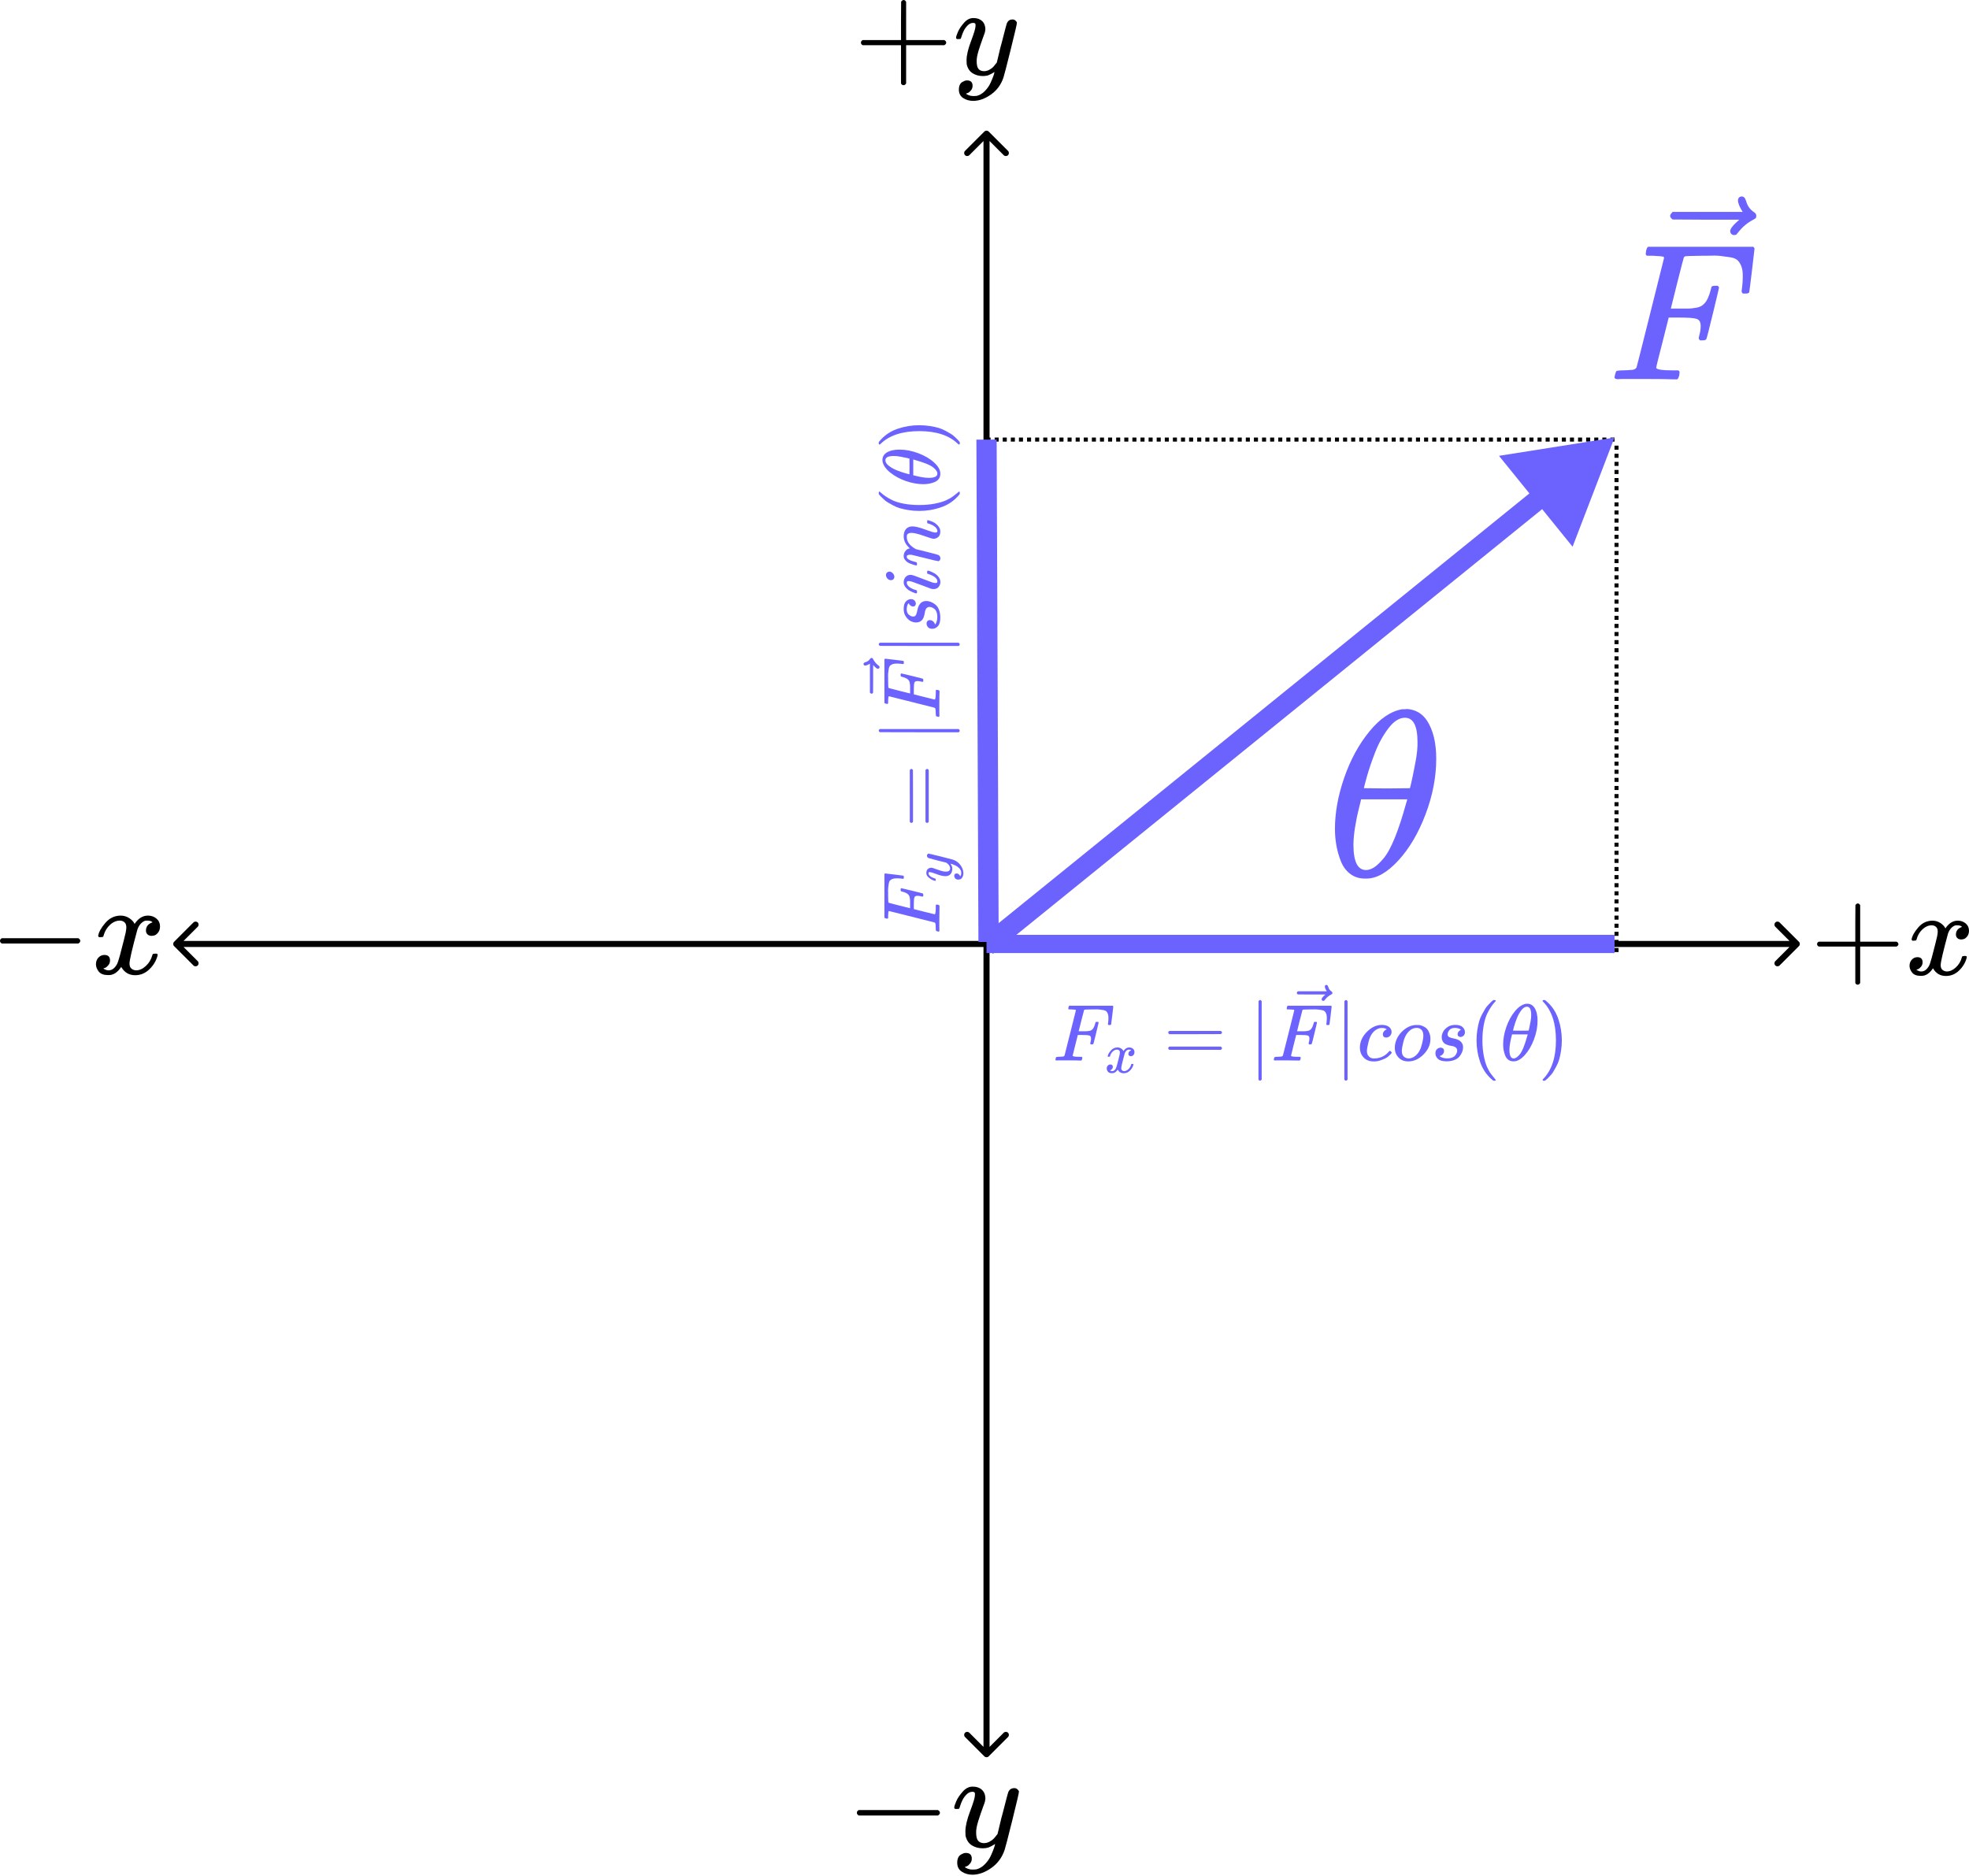 <svg width="972" height="926" viewBox="0 0 972 926" fill="none" xmlns="http://www.w3.org/2000/svg">
<g filter="url(#filter0_d_80_233)">
<line x1="798" y1="216" x2="798" y2="467" stroke="black" stroke-width="2" stroke-dasharray="2 2"/>
</g>
<line x1="797" y1="217" x2="487" y2="217" stroke="black" stroke-width="2" stroke-dasharray="2 2"/>
<path d="M797 216L739.975 225.028L776.306 269.899L797 216ZM490.146 470.886L765.173 248.203L758.88 240.431L483.854 463.114L490.146 470.886Z" fill="#6C63FF"/>
<path d="M659 409.133C659 401.171 660.522 392.779 663.567 383.958C666.611 375.137 670.749 367.525 675.979 361.124C681.209 354.723 686.635 351.054 692.255 350.117C692.333 350.117 692.646 350.117 693.192 350.117C693.738 350.117 694.207 350.078 694.597 350C698.813 350.312 702.091 352.225 704.433 355.738C707.478 360.422 709 366.706 709 374.59C709 383.568 707.244 392.701 703.731 401.991C700.218 411.28 695.729 418.891 690.265 424.824C684.8 430.757 679.57 433.724 674.574 433.724H673.754C670.944 433.724 668.524 432.943 666.494 431.382C664.464 429.82 662.942 427.752 661.927 425.176C660.913 422.6 660.171 419.984 659.703 417.33C659.234 414.676 659 411.944 659 409.133ZM699.749 366.276C699.749 358.314 697.681 354.333 693.543 354.333C690.733 354.333 688.001 356.089 685.347 359.602C682.692 363.115 680.507 367.096 678.789 371.546C677.072 375.995 675.745 379.898 674.808 383.255C673.871 386.612 673.364 388.564 673.286 389.11C677.111 389.188 680.897 389.227 684.644 389.227L696.002 389.11C696.08 389.032 696.393 387.744 696.939 385.246C697.486 382.748 698.11 379.625 698.813 375.878C699.515 372.131 699.827 368.931 699.749 366.276ZM668.133 417.096C668.133 425.371 670.202 429.508 674.34 429.508C675.511 429.508 676.76 429.118 678.087 428.337C679.414 427.557 681.014 426.073 682.888 423.888C684.761 421.702 686.635 418.306 688.508 413.7C690.382 409.094 692.255 403.396 694.129 396.604L694.714 394.614H671.881C671.881 394.848 671.529 396.331 670.827 399.063C670.124 401.795 669.5 404.84 668.953 408.197C668.407 411.553 668.133 414.52 668.133 417.096Z" fill="#6C63FF"/>
<path d="M798.636 187.183C797.545 187.183 797 186.862 797 186.221C797 186.092 797.096 185.643 797.289 184.873C797.545 183.847 797.802 183.269 798.059 183.141C798.315 183.012 799.053 182.916 800.272 182.852C802.005 182.852 803.93 182.756 806.047 182.563C806.945 182.371 807.555 181.986 807.876 181.408C808.004 181.087 810.282 172.072 814.709 154.363C819.137 136.654 821.382 127.671 821.447 127.414C821.447 126.965 821.318 126.74 821.062 126.74C820.548 126.548 818.848 126.387 815.961 126.259H812.977C812.592 125.874 812.399 125.617 812.399 125.489C812.399 125.361 812.464 124.815 812.592 123.853C812.849 122.762 813.169 122.088 813.554 121.832H865.431C865.88 122.088 866.105 122.441 866.105 122.89C866.105 123.211 865.688 126.804 864.854 133.67C864.02 140.536 863.57 144.065 863.506 144.257C863.378 144.706 862.736 144.931 861.581 144.931H860.426C859.977 144.61 859.753 144.193 859.753 143.68C859.753 143.616 859.849 142.846 860.041 141.37C860.234 139.894 860.33 138.194 860.33 136.269C860.33 134.344 860.106 132.772 859.656 131.553C859.207 130.334 858.598 129.339 857.828 128.569C857.058 127.799 855.871 127.286 854.267 127.029C852.663 126.772 851.026 126.548 849.358 126.355C847.69 126.163 845.38 126.131 842.428 126.259H840.215C834.953 126.323 832.162 126.419 831.841 126.548C831.52 126.676 831.296 126.933 831.167 127.318C831.103 127.382 830.013 131.585 827.895 139.926L824.815 152.342H830.109C830.301 152.342 831.039 152.342 832.322 152.342C833.606 152.342 834.504 152.31 835.017 152.246C835.531 152.181 836.236 152.085 837.135 151.957C838.033 151.829 838.803 151.604 839.445 151.283C840.086 150.962 840.632 150.577 841.081 150.128C841.915 149.358 842.621 148.3 843.198 146.952C843.776 145.605 844.193 144.385 844.449 143.295C844.706 142.204 844.867 141.626 844.931 141.562C845.123 141.241 845.733 141.081 846.759 141.081H847.914C848.363 141.402 848.588 141.723 848.588 142.043C848.588 142.236 847.594 146.439 845.604 154.652C843.615 162.865 842.525 167.1 842.332 167.356C842.204 167.805 841.562 168.03 840.407 168.03H839.252C838.803 167.645 838.578 167.26 838.578 166.875C838.578 166.683 838.739 165.977 839.06 164.758C839.38 163.539 839.541 162.255 839.541 160.908C839.541 159.047 838.899 157.892 837.616 157.443C836.333 156.994 833.477 156.769 829.05 156.769H823.756L820.677 168.992C818.623 176.949 817.597 181.12 817.597 181.505C817.597 182.403 820.452 182.852 826.163 182.852H828.569C828.954 183.237 829.146 183.462 829.146 183.526C829.146 183.59 829.082 184.231 828.954 185.451C828.697 186.285 828.376 186.894 827.991 187.279H826.355C823.724 187.151 818.88 187.087 811.822 187.087C807.651 187.087 804.475 187.087 802.294 187.087C800.112 187.087 798.893 187.119 798.636 187.183Z" fill="#6C63FF"/>
<path d="M857.953 98.925C857.953 98.412 858.113 97.963 858.434 97.578C858.755 97.193 859.236 97 859.878 97C860.327 97 860.712 97.161 861.033 97.482C861.354 97.738 861.674 98.348 861.995 99.31C862.637 101.684 863.952 103.513 865.941 104.796C866.647 105.245 867 105.823 867 106.529C867 107.106 866.904 107.491 866.711 107.684C866.519 107.876 866.07 108.165 865.364 108.55C862.605 109.962 860.199 111.983 858.145 114.613C858.017 114.742 857.857 114.934 857.664 115.191C857.472 115.448 857.311 115.64 857.183 115.768C857.055 115.897 856.894 115.961 856.702 115.961C856.509 115.961 856.285 115.993 856.028 116.057C855.579 116.057 855.162 115.897 854.777 115.576C854.392 115.255 854.167 114.774 854.103 114.132C854.103 112.913 855.611 111.02 858.627 108.454H842.168L825.71 108.357C824.876 107.78 824.459 107.17 824.459 106.529C824.459 106.08 824.876 105.438 825.71 104.604H860.263C858.723 102.166 857.953 100.273 857.953 98.925Z" fill="#6C63FF"/>
<path d="M85.938 464.939C85.352 465.525 85.352 466.475 85.938 467.061L95.484 476.607C96.07 477.192 97.02 477.192 97.605 476.607C98.191 476.021 98.191 475.071 97.605 474.485L89.12 466L97.605 457.515C98.191 456.929 98.191 455.979 97.605 455.393C97.02 454.808 96.07 454.808 95.484 455.393L85.938 464.939ZM888.059 467.061C888.645 466.475 888.645 465.525 888.059 464.939L878.514 455.393C877.928 454.808 876.978 454.808 876.392 455.393C875.806 455.979 875.806 456.929 876.392 457.515L884.877 466L876.392 474.485C875.806 475.071 875.806 476.021 876.392 476.607C876.978 477.192 877.928 477.192 878.514 476.607L888.059 467.061ZM86.999 467.5H886.999V464.5H86.999V467.5Z" fill="black"/>
<path d="M897 466.86C897 466.86 897 466.599 897 466.076C897 465.554 897.281 465.152 897.844 464.87H915.871V455.827L915.931 446.784C916.333 446.261 916.715 446 917.076 446C917.599 446 918.001 446.301 918.282 446.904V464.87H936.248C936.851 465.192 937.153 465.594 937.153 466.076C937.153 466.559 936.851 466.96 936.248 467.282H918.282V485.248C917.961 485.811 917.599 486.092 917.197 486.092H917.076H916.956C916.473 486.092 916.112 485.811 915.871 485.248V467.282H897.844C897.281 467.001 897 466.599 897 466.076V466.86Z" fill="black"/>
<path d="M943.664 463.725C943.945 462.037 945.031 460.087 946.92 457.877C948.809 455.666 951.14 454.541 953.913 454.5C955.32 454.5 956.606 454.862 957.772 455.586C958.937 456.309 959.801 457.213 960.364 458.299C962.052 455.767 964.082 454.5 966.453 454.5C967.941 454.5 969.227 454.943 970.312 455.827C971.397 456.711 971.96 457.897 972 459.384C972 460.549 971.719 461.494 971.156 462.217C970.593 462.941 970.051 463.383 969.528 463.544C969.006 463.705 968.543 463.785 968.142 463.785C967.378 463.785 966.755 463.564 966.273 463.122C965.79 462.68 965.549 462.097 965.549 461.373C965.549 459.525 966.554 458.258 968.564 457.575C968.121 457.053 967.318 456.791 966.152 456.791C965.629 456.791 965.248 456.832 965.006 456.912C963.479 457.555 962.354 458.881 961.63 460.891C959.219 469.774 958.013 474.959 958.013 476.446C958.013 477.571 958.334 478.375 958.978 478.857C959.621 479.34 960.324 479.581 961.088 479.581C962.575 479.581 964.042 478.918 965.489 477.591C966.936 476.265 967.92 474.637 968.443 472.708C968.564 472.306 968.684 472.085 968.805 472.045C968.925 472.004 969.247 471.964 969.769 471.924H970.01C970.613 471.924 970.915 472.085 970.915 472.406C970.915 472.447 970.875 472.668 970.794 473.07C970.151 475.361 968.905 477.39 967.056 479.159C965.207 480.927 963.057 481.812 960.605 481.812C957.792 481.812 955.662 480.545 954.215 478.013C952.567 480.505 950.678 481.751 948.547 481.751H948.186C946.216 481.751 944.81 481.229 943.965 480.184C943.121 479.139 942.679 478.033 942.639 476.868C942.639 475.582 943.021 474.537 943.785 473.733C944.548 472.929 945.453 472.527 946.498 472.527C948.226 472.527 949.09 473.371 949.09 475.059C949.09 475.863 948.849 476.566 948.367 477.169C947.884 477.772 947.422 478.174 946.98 478.375C946.538 478.576 946.277 478.676 946.196 478.676L946.015 478.737C946.015 478.777 946.136 478.857 946.377 478.978C946.618 479.099 946.94 479.239 947.342 479.4C947.744 479.561 948.125 479.621 948.487 479.581C949.934 479.581 951.18 478.676 952.225 476.868C952.587 476.225 953.049 474.858 953.612 472.768C954.174 470.678 954.737 468.508 955.3 466.257C955.863 464.006 956.184 462.68 956.265 462.278C956.465 461.193 956.566 460.409 956.566 459.926C956.566 458.801 956.265 457.997 955.662 457.515C955.059 457.033 954.375 456.791 953.612 456.791C952.004 456.791 950.497 457.435 949.09 458.721C947.683 460.007 946.699 461.655 946.136 463.664C946.055 464.026 945.955 464.227 945.834 464.267C945.714 464.308 945.392 464.348 944.87 464.388H944.026C943.785 464.147 943.664 463.926 943.664 463.725Z" fill="black"/>
<path d="M0 465.318C0 465.318 0 465.037 0 464.474C0 463.911 0.303 463.477 0.91 463.174H38.655C39.305 463.521 39.63 463.954 39.63 464.474C39.63 464.993 39.305 465.426 38.655 465.773H0.91C0.303 465.47 0 465.037 0 464.474V465.318Z" fill="black"/>
<path d="M48.465 461.94C48.769 460.121 49.938 458.02 51.974 455.638C54.009 453.256 56.521 452.043 59.51 452C61.026 452 62.412 452.39 63.668 453.169C64.924 453.949 65.855 454.924 66.461 456.093C68.28 453.364 70.468 452 73.023 452C74.626 452 76.011 452.477 77.181 453.429C78.35 454.382 78.957 455.66 79 457.262C79 458.518 78.697 459.536 78.09 460.316C77.484 461.095 76.899 461.572 76.336 461.745C75.773 461.918 75.275 462.005 74.842 462.005C74.019 462.005 73.348 461.767 72.828 461.29C72.308 460.814 72.048 460.186 72.048 459.406C72.048 457.414 73.131 456.05 75.297 455.313C74.82 454.75 73.954 454.469 72.698 454.469C72.135 454.469 71.724 454.512 71.464 454.599C69.818 455.292 68.605 456.721 67.826 458.887C65.227 468.458 63.928 474.046 63.928 475.648C63.928 476.861 64.274 477.727 64.967 478.247C65.66 478.767 66.418 479.026 67.241 479.026C68.843 479.026 70.424 478.312 71.984 476.882C73.543 475.453 74.604 473.699 75.167 471.62C75.297 471.187 75.427 470.949 75.557 470.906C75.687 470.862 76.033 470.819 76.596 470.776H76.856C77.506 470.776 77.831 470.949 77.831 471.295C77.831 471.339 77.787 471.577 77.701 472.01C77.008 474.479 75.665 476.666 73.673 478.572C71.68 480.477 69.363 481.43 66.721 481.43C63.689 481.43 61.394 480.066 59.835 477.337C58.059 480.023 56.023 481.365 53.728 481.365H53.338C51.216 481.365 49.7 480.802 48.79 479.676C47.881 478.55 47.404 477.359 47.361 476.103C47.361 474.717 47.772 473.591 48.595 472.725C49.418 471.858 50.393 471.425 51.519 471.425C53.381 471.425 54.312 472.335 54.312 474.154C54.312 475.02 54.053 475.778 53.533 476.428C53.013 477.077 52.515 477.51 52.039 477.727C51.562 477.944 51.281 478.052 51.194 478.052L50.999 478.117C50.999 478.16 51.129 478.247 51.389 478.377C51.649 478.507 51.995 478.658 52.428 478.831C52.861 479.005 53.273 479.07 53.663 479.026C55.222 479.026 56.565 478.052 57.691 476.103C58.081 475.41 58.579 473.937 59.185 471.685C59.791 469.433 60.398 467.094 61.004 464.669C61.61 462.243 61.957 460.814 62.044 460.381C62.26 459.211 62.368 458.367 62.368 457.847C62.368 456.634 62.044 455.768 61.394 455.248C60.744 454.729 60.008 454.469 59.185 454.469C57.453 454.469 55.828 455.162 54.312 456.548C52.797 457.934 51.735 459.71 51.129 461.875C51.042 462.265 50.934 462.481 50.804 462.525C50.674 462.568 50.328 462.611 49.765 462.655H48.855C48.595 462.395 48.465 462.157 48.465 461.94Z" fill="black"/>
<path d="M485.938 867.061C486.524 867.646 487.474 867.646 488.059 867.061L497.605 857.515C498.191 856.929 498.191 855.979 497.605 855.393C497.02 854.808 496.07 854.808 495.484 855.393L486.999 863.879L478.513 855.393C477.928 854.808 476.978 854.808 476.392 855.393C475.806 855.979 475.806 856.929 476.392 857.515L485.938 867.061ZM488.059 64.939C487.474 64.354 486.524 64.354 485.938 64.939L476.392 74.485C475.806 75.071 475.806 76.021 476.392 76.607C476.978 77.192 477.928 77.192 478.513 76.607L486.999 68.121L495.484 76.607C496.07 77.192 497.02 77.192 497.605 76.607C498.191 76.021 498.191 75.071 497.605 74.485L488.059 64.939ZM488.499 866L488.499 66H485.499L485.499 866H488.499Z" fill="black"/>
<path d="M425 21.869C425 21.869 425 21.595 425 21.047C425 20.499 425.295 20.078 425.885 19.783H444.783V10.302L444.847 0.821C445.268 0.274 445.668 -0 446.047 -0C446.595 -0 447.017 0.316 447.312 0.948V19.783H466.147C466.779 20.12 467.095 20.541 467.095 21.047C467.095 21.553 466.779 21.974 466.147 22.311H447.312V41.146C446.974 41.736 446.595 42.031 446.174 42.031H446.047H445.921C445.415 42.031 445.036 41.736 444.783 41.146V22.311H425.885C425.295 22.016 425 21.595 425 21.047V21.869Z" fill="black"/>
<path d="M471.962 18.709C471.962 18.119 472.278 17.107 472.91 15.675C473.542 14.242 474.553 12.746 475.944 11.187C477.334 9.628 478.893 8.87 480.621 8.912C482.348 8.912 483.739 9.396 484.792 10.366C485.846 11.335 486.394 12.683 486.436 14.411C486.351 15.211 486.288 15.654 486.246 15.738C486.246 15.864 485.909 16.834 485.235 18.645C484.561 20.457 483.865 22.501 483.149 24.776C482.433 27.052 482.096 28.864 482.138 30.212C482.138 32.024 482.433 33.288 483.023 34.004C483.613 34.721 484.497 35.1 485.677 35.142C486.646 35.142 487.552 34.91 488.395 34.447C489.238 33.983 489.891 33.499 490.354 32.993C490.818 32.487 491.387 31.792 492.061 30.907C492.061 30.865 492.166 30.444 492.377 29.643C492.588 28.843 492.883 27.599 493.262 25.914C493.641 24.229 494.041 22.669 494.463 21.237C496.064 14.916 496.949 11.608 497.117 11.314C497.665 10.176 498.571 9.607 499.835 9.607C500.383 9.607 500.825 9.755 501.163 10.05C501.5 10.344 501.731 10.597 501.858 10.808C501.984 11.019 502.026 11.208 501.984 11.377C501.984 11.925 500.952 16.349 498.887 24.65C496.822 32.951 495.643 37.502 495.348 38.302C494.168 41.8 492.124 44.581 489.217 46.645C486.309 48.71 483.402 49.764 480.494 49.806C478.598 49.806 476.934 49.342 475.501 48.415C474.068 47.488 473.352 46.098 473.352 44.244C473.352 43.317 473.5 42.537 473.795 41.905C474.09 41.273 474.49 40.809 474.995 40.514C475.501 40.219 475.923 40.009 476.26 39.882C476.597 39.756 476.955 39.693 477.334 39.693C479.188 39.693 480.115 40.578 480.115 42.347C480.115 43.19 479.862 43.928 479.357 44.56C478.851 45.192 478.366 45.613 477.903 45.824C477.439 46.034 477.166 46.14 477.081 46.14L476.892 46.203C476.976 46.414 477.376 46.666 478.093 46.961C478.809 47.256 479.525 47.404 480.242 47.404H480.747C481.464 47.404 482.011 47.362 482.391 47.277C483.781 46.898 485.066 46.098 486.246 44.876C487.426 43.654 488.332 42.347 488.964 40.957C489.596 39.566 490.081 38.387 490.418 37.417C490.755 36.448 490.923 35.816 490.923 35.521L490.544 35.774C490.291 35.943 489.891 36.174 489.343 36.469C488.795 36.764 488.248 37.017 487.7 37.228C486.857 37.438 486.035 37.544 485.235 37.544C483.296 37.544 481.59 37.08 480.115 36.153C478.64 35.226 477.671 33.73 477.208 31.666C477.166 31.371 477.144 30.718 477.144 29.706C477.144 27.305 477.882 24.165 479.357 20.289C480.831 16.412 481.569 13.947 481.569 12.894C481.569 12.852 481.569 12.809 481.569 12.767C481.569 12.388 481.569 12.135 481.569 12.009C481.569 11.882 481.485 11.735 481.316 11.566C481.147 11.398 480.916 11.314 480.621 11.314H480.368C479.399 11.314 478.514 11.714 477.713 12.514C476.913 13.315 476.281 14.179 475.817 15.106C475.354 16.033 474.995 16.918 474.743 17.761C474.49 18.603 474.321 19.067 474.237 19.151C474.153 19.235 473.816 19.277 473.226 19.277H472.341C472.088 19.025 471.962 18.835 471.962 18.709Z" fill="black"/>
<path d="M423 895.78C423 895.78 423 895.489 423 894.906C423 894.324 423.314 893.876 423.941 893.562H462.992C463.664 893.92 464 894.369 464 894.906C464 895.444 463.664 895.892 462.992 896.25H423.941C423.314 895.937 423 895.489 423 894.906V895.78Z" fill="black"/>
<path d="M471.057 892.42C471.057 891.792 471.393 890.717 472.065 889.193C472.737 887.67 473.813 886.079 475.292 884.421C476.77 882.763 478.428 881.957 480.265 882.002C482.102 882.002 483.581 882.517 484.701 883.548C485.822 884.578 486.404 886.012 486.449 887.849C486.359 888.7 486.292 889.171 486.247 889.261C486.247 889.395 485.889 890.426 485.172 892.352C484.455 894.279 483.716 896.452 482.954 898.872C482.192 901.292 481.834 903.218 481.878 904.652C481.878 906.579 482.192 907.923 482.819 908.685C483.447 909.447 484.388 909.85 485.642 909.895C486.673 909.895 487.636 909.648 488.532 909.156C489.429 908.663 490.123 908.147 490.616 907.61C491.109 907.072 491.714 906.333 492.431 905.392C492.431 905.347 492.543 904.899 492.767 904.047C492.991 903.196 493.305 901.874 493.708 900.082C494.111 898.29 494.537 896.632 494.985 895.108C496.688 888.387 497.629 884.869 497.808 884.556C498.39 883.346 499.354 882.741 500.698 882.741C501.28 882.741 501.751 882.898 502.109 883.211C502.468 883.525 502.714 883.794 502.849 884.018C502.983 884.242 503.028 884.444 502.983 884.623C502.983 885.205 501.885 889.91 499.69 898.738C497.494 907.565 496.24 912.404 495.926 913.256C494.671 916.975 492.498 919.932 489.406 922.128C486.314 924.323 483.223 925.443 480.131 925.488C478.114 925.488 476.345 924.995 474.821 924.01C473.298 923.024 472.536 921.545 472.536 919.574C472.536 918.588 472.693 917.759 473.006 917.087C473.32 916.415 473.746 915.922 474.283 915.608C474.821 915.294 475.269 915.07 475.628 914.936C475.986 914.801 476.367 914.734 476.77 914.734C478.742 914.734 479.728 915.675 479.728 917.557C479.728 918.453 479.459 919.237 478.921 919.91C478.383 920.582 477.868 921.03 477.375 921.254C476.882 921.478 476.591 921.59 476.501 921.59L476.3 921.657C476.389 921.881 476.815 922.15 477.577 922.464C478.339 922.777 479.1 922.934 479.862 922.934H480.4C481.161 922.934 481.744 922.889 482.147 922.8C483.626 922.396 484.993 921.545 486.247 920.246C487.502 918.946 488.465 917.557 489.137 916.078C489.809 914.6 490.325 913.345 490.683 912.315C491.042 911.284 491.221 910.612 491.221 910.298L490.818 910.567C490.549 910.746 490.123 910.993 489.541 911.306C488.958 911.62 488.376 911.889 487.793 912.113C486.897 912.337 486.023 912.449 485.172 912.449C483.111 912.449 481.296 911.956 479.728 910.97C478.159 909.985 477.129 908.394 476.636 906.198C476.591 905.885 476.569 905.19 476.569 904.115C476.569 901.561 477.353 898.222 478.921 894.1C480.489 889.978 481.273 887.356 481.273 886.236C481.273 886.191 481.273 886.146 481.273 886.102C481.273 885.698 481.273 885.429 481.273 885.295C481.273 885.161 481.184 885.004 481.005 884.825C480.825 884.645 480.579 884.556 480.265 884.556H479.996C478.966 884.556 478.025 884.981 477.173 885.833C476.322 886.684 475.65 887.603 475.157 888.588C474.664 889.574 474.283 890.515 474.014 891.411C473.746 892.308 473.566 892.8 473.477 892.89C473.387 892.98 473.029 893.025 472.401 893.025H471.46C471.192 892.756 471.057 892.554 471.057 892.42Z" fill="black"/>
<path d="M487 466H797.015" stroke="#6C63FF" stroke-width="9"/>
<path d="M488 465.02L487 217.02" stroke="#6C63FF" stroke-width="10"/>
<path d="M521.677 523.512C521.226 523.512 521 523.379 521 523.114C521 523.061 521.04 522.875 521.119 522.557C521.226 522.132 521.332 521.894 521.438 521.841C521.544 521.788 521.849 521.748 522.353 521.721C523.069 521.721 523.865 521.681 524.741 521.602C525.112 521.522 525.364 521.363 525.497 521.124C525.55 520.992 526.492 517.264 528.322 509.942C530.153 502.62 531.081 498.906 531.108 498.8C531.108 498.614 531.055 498.521 530.949 498.521C530.736 498.442 530.033 498.375 528.839 498.322H527.606C527.447 498.163 527.367 498.057 527.367 498.004C527.367 497.951 527.394 497.725 527.447 497.327C527.553 496.876 527.685 496.598 527.845 496.492H549.294C549.479 496.598 549.572 496.744 549.572 496.929C549.572 497.062 549.4 498.548 549.055 501.386C548.71 504.225 548.524 505.684 548.498 505.764C548.445 505.949 548.18 506.042 547.702 506.042H547.224C547.039 505.91 546.946 505.737 546.946 505.525C546.946 505.498 546.986 505.18 547.065 504.57C547.145 503.96 547.185 503.257 547.185 502.461C547.185 501.665 547.092 501.015 546.906 500.511C546.72 500.007 546.468 499.596 546.15 499.277C545.832 498.959 545.341 498.747 544.678 498.64C544.014 498.534 543.338 498.442 542.648 498.362C541.958 498.282 541.003 498.269 539.783 498.322H538.868C536.692 498.349 535.538 498.388 535.406 498.442C535.273 498.495 535.18 498.601 535.127 498.76C535.1 498.786 534.649 500.524 533.774 503.973L532.501 509.106H534.689C534.769 509.106 535.074 509.106 535.605 509.106C536.135 509.106 536.507 509.093 536.719 509.067C536.931 509.04 537.223 509 537.594 508.947C537.966 508.894 538.284 508.801 538.549 508.669C538.815 508.536 539.04 508.377 539.226 508.191C539.571 507.873 539.863 507.435 540.101 506.878C540.34 506.321 540.512 505.817 540.619 505.366C540.725 504.915 540.791 504.676 540.818 504.649C540.897 504.517 541.149 504.45 541.574 504.45H542.051C542.237 504.583 542.33 504.716 542.33 504.848C542.33 504.928 541.919 506.666 541.096 510.061C540.274 513.457 539.823 515.208 539.743 515.314C539.69 515.5 539.425 515.593 538.947 515.593H538.47C538.284 515.434 538.191 515.275 538.191 515.115C538.191 515.036 538.257 514.744 538.39 514.24C538.523 513.736 538.589 513.205 538.589 512.648C538.589 511.879 538.324 511.401 537.793 511.216C537.263 511.03 536.082 510.937 534.252 510.937H532.063L530.789 515.991C529.94 519.28 529.516 521.005 529.516 521.164C529.516 521.536 530.697 521.721 533.058 521.721H534.053C534.212 521.88 534.291 521.973 534.291 522C534.291 522.026 534.265 522.292 534.212 522.796C534.106 523.141 533.973 523.393 533.814 523.552H533.137C532.05 523.499 530.047 523.472 527.128 523.472C525.404 523.472 524.091 523.472 523.189 523.472C522.287 523.472 521.783 523.485 521.677 523.512Z" fill="#6C63FF"/>
<path d="M546.817 521.39C546.948 520.602 547.455 519.693 548.336 518.661C549.218 517.63 550.306 517.104 551.6 517.086C552.257 517.086 552.857 517.254 553.401 517.592C553.945 517.93 554.348 518.352 554.61 518.858C555.398 517.676 556.345 517.086 557.452 517.086C558.146 517.086 558.746 517.292 559.253 517.705C559.759 518.117 560.022 518.671 560.04 519.364C560.04 519.908 559.909 520.349 559.647 520.687C559.384 521.024 559.131 521.231 558.887 521.306C558.643 521.381 558.427 521.418 558.24 521.418C557.883 521.418 557.593 521.315 557.368 521.109C557.143 520.903 557.03 520.631 557.03 520.293C557.03 519.43 557.499 518.839 558.437 518.52C558.23 518.277 557.855 518.155 557.311 518.155C557.068 518.155 556.889 518.173 556.777 518.211C556.064 518.511 555.539 519.13 555.201 520.068C554.076 524.213 553.513 526.633 553.513 527.327C553.513 527.852 553.663 528.227 553.963 528.452C554.263 528.677 554.592 528.79 554.948 528.79C555.642 528.79 556.327 528.48 557.002 527.861C557.677 527.242 558.137 526.483 558.38 525.582C558.437 525.395 558.493 525.292 558.549 525.273C558.606 525.254 558.756 525.235 558.999 525.216H559.112C559.393 525.216 559.534 525.292 559.534 525.442C559.534 525.46 559.515 525.563 559.478 525.751C559.178 526.82 558.596 527.767 557.733 528.593C556.871 529.418 555.867 529.831 554.723 529.831C553.41 529.831 552.416 529.24 551.741 528.058C550.972 529.221 550.09 529.802 549.096 529.802H548.927C548.008 529.802 547.352 529.559 546.958 529.071C546.564 528.583 546.358 528.067 546.339 527.524C546.339 526.923 546.517 526.436 546.873 526.061C547.23 525.685 547.652 525.498 548.139 525.498C548.946 525.498 549.349 525.892 549.349 526.679C549.349 527.055 549.237 527.383 549.012 527.664C548.787 527.946 548.571 528.133 548.365 528.227C548.158 528.321 548.036 528.368 547.999 528.368L547.914 528.396C547.914 528.414 547.971 528.452 548.083 528.508C548.196 528.565 548.346 528.63 548.533 528.705C548.721 528.78 548.899 528.808 549.068 528.79C549.743 528.79 550.325 528.368 550.812 527.524C550.981 527.223 551.197 526.586 551.459 525.61C551.722 524.635 551.985 523.622 552.247 522.572C552.51 521.521 552.66 520.903 552.697 520.715C552.791 520.209 552.838 519.843 552.838 519.618C552.838 519.093 552.697 518.717 552.416 518.492C552.135 518.267 551.816 518.155 551.459 518.155C550.709 518.155 550.006 518.455 549.349 519.055C548.693 519.655 548.233 520.424 547.971 521.362C547.933 521.531 547.886 521.625 547.83 521.643C547.774 521.662 547.624 521.681 547.38 521.7H546.986C546.873 521.587 546.817 521.484 546.817 521.39Z" fill="#6C63FF"/>
<path d="M576.72 509.743C576.72 509.398 576.906 509.133 577.277 508.947H602.626C603.024 509.159 603.223 509.424 603.223 509.743C603.223 510.035 603.037 510.287 602.666 510.499L590.011 510.539H577.357C576.932 510.406 576.72 510.141 576.72 509.743ZM576.72 517.463C576.72 517.065 576.932 516.8 577.357 516.667H602.666C603.037 516.932 603.223 517.198 603.223 517.463C603.223 517.808 603.024 518.073 602.626 518.259H577.277C576.906 518.073 576.72 517.808 576.72 517.463Z" fill="#6C63FF"/>
<path d="M622.038 533.46H621.958C621.64 533.46 621.401 533.275 621.242 532.903V513.563L621.282 494.223C621.547 493.878 621.799 493.706 622.038 493.706C622.383 493.706 622.648 493.905 622.834 494.303V532.903C622.622 533.275 622.383 533.46 622.117 533.46H622.038Z" fill="#6C63FF"/>
<path d="M629.479 523.511C629.028 523.511 628.803 523.379 628.803 523.114C628.803 523.06 628.843 522.875 628.922 522.556C629.028 522.132 629.135 521.893 629.241 521.84C629.347 521.787 629.652 521.747 630.156 521.721C630.872 521.721 631.668 521.681 632.544 521.601C632.915 521.522 633.167 521.363 633.3 521.124C633.353 520.991 634.295 517.264 636.125 509.942C637.956 502.619 638.884 498.905 638.911 498.799C638.911 498.613 638.858 498.521 638.751 498.521C638.539 498.441 637.836 498.375 636.642 498.322H635.409C635.25 498.162 635.17 498.056 635.17 498.003C635.17 497.95 635.197 497.725 635.25 497.327C635.356 496.876 635.488 496.597 635.648 496.491H657.097C657.282 496.597 657.375 496.743 657.375 496.929C657.375 497.061 657.203 498.547 656.858 501.386C656.513 504.224 656.327 505.684 656.301 505.763C656.248 505.949 655.982 506.042 655.505 506.042H655.027C654.842 505.909 654.749 505.737 654.749 505.524C654.749 505.498 654.789 505.18 654.868 504.569C654.948 503.959 654.988 503.256 654.988 502.46C654.988 501.664 654.895 501.014 654.709 500.51C654.523 500.006 654.271 499.595 653.953 499.277C653.635 498.958 653.144 498.746 652.481 498.64C651.817 498.534 651.141 498.441 650.451 498.361C649.761 498.282 648.806 498.269 647.586 498.322H646.671C644.495 498.348 643.341 498.388 643.208 498.441C643.076 498.494 642.983 498.6 642.93 498.759C642.903 498.786 642.452 500.524 641.577 503.972L640.303 509.106H642.492C642.572 509.106 642.877 509.106 643.407 509.106C643.938 509.106 644.309 509.093 644.522 509.066C644.734 509.04 645.026 509 645.397 508.947C645.769 508.894 646.087 508.801 646.352 508.668C646.617 508.536 646.843 508.376 647.029 508.191C647.374 507.872 647.665 507.435 647.904 506.877C648.143 506.32 648.315 505.816 648.422 505.365C648.528 504.914 648.594 504.675 648.62 504.649C648.7 504.516 648.952 504.45 649.377 504.45H649.854C650.04 504.583 650.133 504.715 650.133 504.848C650.133 504.928 649.721 506.665 648.899 510.061C648.077 513.457 647.626 515.208 647.546 515.314C647.493 515.5 647.228 515.592 646.75 515.592H646.273C646.087 515.433 645.994 515.274 645.994 515.115C645.994 515.035 646.06 514.743 646.193 514.239C646.326 513.735 646.392 513.205 646.392 512.648C646.392 511.878 646.127 511.401 645.596 511.215C645.066 511.029 643.885 510.936 642.054 510.936H639.866L638.592 515.99C637.743 519.28 637.319 521.004 637.319 521.164C637.319 521.535 638.499 521.721 640.861 521.721H641.855C642.015 521.88 642.094 521.973 642.094 521.999C642.094 522.026 642.068 522.291 642.015 522.795C641.908 523.14 641.776 523.392 641.617 523.551H640.94C639.852 523.498 637.849 523.472 634.931 523.472C633.207 523.472 631.894 523.472 630.992 523.472C630.09 523.472 629.586 523.485 629.479 523.511Z" fill="#6C63FF"/>
<path d="M654.005 487.02C654.005 486.808 654.071 486.622 654.204 486.463C654.336 486.304 654.535 486.224 654.801 486.224C654.986 486.224 655.145 486.291 655.278 486.423C655.411 486.529 655.543 486.781 655.676 487.179C655.941 488.161 656.485 488.917 657.308 489.448C657.599 489.633 657.745 489.872 657.745 490.164C657.745 490.403 657.706 490.562 657.626 490.641C657.546 490.721 657.361 490.84 657.069 491C655.928 491.583 654.933 492.419 654.084 493.507C654.031 493.56 653.965 493.639 653.885 493.745C653.806 493.851 653.739 493.931 653.686 493.984C653.633 494.037 653.567 494.064 653.487 494.064C653.408 494.064 653.315 494.077 653.209 494.104C653.023 494.104 652.851 494.037 652.691 493.905C652.532 493.772 652.439 493.573 652.413 493.308C652.413 492.804 653.036 492.021 654.283 490.96H647.478L640.674 490.92C640.329 490.681 640.156 490.429 640.156 490.164C640.156 489.978 640.329 489.713 640.674 489.368H654.96C654.323 488.36 654.005 487.577 654.005 487.02Z" fill="#6C63FF"/>
<path d="M664.431 533.46H664.351C664.033 533.46 663.794 533.275 663.635 532.903V513.563L663.675 494.223C663.94 493.878 664.192 493.706 664.431 493.706C664.776 493.706 665.041 493.905 665.227 494.303V532.903C665.014 533.275 664.776 533.46 664.51 533.46H664.431Z" fill="#6C63FF"/>
<path d="M671.315 517.224C671.315 514.333 672.456 511.733 674.738 509.425C677.019 507.117 679.486 505.963 682.139 505.963C683.625 505.963 684.792 506.281 685.641 506.918C686.49 507.554 686.928 508.39 686.954 509.425C686.954 510.194 686.702 510.844 686.198 511.375C685.694 511.905 685.058 512.184 684.288 512.21C683.784 512.21 683.386 512.078 683.094 511.812C682.803 511.547 682.657 511.149 682.657 510.618C682.657 510.088 682.803 509.637 683.094 509.265C683.386 508.894 683.678 508.616 683.97 508.43C684.262 508.244 684.447 508.165 684.527 508.191H684.567C684.567 508.138 684.487 508.058 684.328 507.952C684.169 507.846 683.89 507.74 683.492 507.634C683.094 507.528 682.643 507.475 682.139 507.475C681.343 507.475 680.587 507.66 679.871 508.032C679.314 508.271 678.743 508.682 678.16 509.265C676.993 510.433 676.144 512.078 675.613 514.2C675.082 516.322 674.804 517.861 674.777 518.816C674.777 520.036 675.122 520.952 675.812 521.562C676.396 522.199 677.165 522.517 678.12 522.517H678.279C681.251 522.517 683.705 521.389 685.641 519.134C685.88 518.869 686.039 518.737 686.119 518.737C686.225 518.737 686.397 518.856 686.636 519.095C686.875 519.333 687.007 519.519 687.034 519.652C687.061 519.784 686.941 519.983 686.676 520.249C686.411 520.514 686.026 520.885 685.522 521.363C685.018 521.84 684.421 522.238 683.731 522.557C683.041 522.875 682.192 523.207 681.184 523.552C680.176 523.897 679.115 524.042 678.001 523.989C676.011 523.989 674.406 523.353 673.186 522.079C671.965 520.806 671.342 519.188 671.315 517.224Z" fill="#6C63FF"/>
<path d="M695.192 523.989C693.202 523.989 691.597 523.339 690.377 522.039C689.156 520.739 688.546 519.174 688.546 517.343C688.546 515.619 688.944 513.987 689.74 512.448C690.536 510.91 691.624 509.57 693.003 508.429C695.019 506.811 697.075 506.002 699.171 506.002C700.02 506.002 700.551 506.015 700.763 506.042C701.108 506.121 701.453 506.214 701.798 506.32C702.142 506.426 702.607 506.638 703.19 506.957C703.774 507.275 704.252 507.673 704.623 508.151C704.994 508.628 705.339 509.278 705.658 510.101C705.976 510.923 706.135 511.851 706.135 512.886C706.135 515.725 704.994 518.285 702.713 520.566C700.431 522.848 697.924 523.989 695.192 523.989ZM692.008 518.776C692.008 520.102 692.353 521.057 693.043 521.641C693.733 522.225 694.515 522.516 695.391 522.516C696.558 522.516 697.659 522.092 698.694 521.243C699.728 520.394 700.551 519.28 701.161 517.9C701.4 517.343 701.705 516.362 702.076 514.955C702.448 513.549 702.633 512.329 702.633 511.294C702.633 510.127 702.395 509.238 701.917 508.628C701.28 507.832 700.431 507.434 699.37 507.434C697.699 507.434 696.226 508.204 694.953 509.742C693.971 510.91 693.242 512.462 692.764 514.398C692.287 516.335 692.035 517.794 692.008 518.776Z" fill="#6C63FF"/>
<path d="M711.706 512.051C711.706 511.202 711.919 510.34 712.343 509.464C712.768 508.589 713.51 507.779 714.572 507.037C715.633 506.294 716.919 505.936 718.432 505.962C720.077 505.962 721.27 506.32 722.013 507.037C722.756 507.753 723.141 508.549 723.167 509.424C723.167 510.273 722.942 510.897 722.491 511.295C722.04 511.693 721.536 511.905 720.979 511.931C720.634 511.931 720.315 511.825 720.023 511.613C719.732 511.401 719.572 511.056 719.546 510.578C719.546 510.154 719.665 509.782 719.904 509.464C720.143 509.146 720.368 508.907 720.581 508.748C720.793 508.589 720.965 508.509 721.098 508.509C721.124 508.509 721.138 508.496 721.138 508.469C721.138 508.39 721.045 508.27 720.859 508.111C720.673 507.952 720.342 507.806 719.864 507.673C719.387 507.541 718.869 507.461 718.312 507.435C717.039 507.435 716.11 507.779 715.527 508.469C714.943 509.159 714.638 509.862 714.611 510.578C714.611 511.242 714.863 511.706 715.368 511.971C715.872 512.236 716.601 512.462 717.556 512.648C718.511 512.833 719.201 513.032 719.626 513.245C721.376 514.014 722.252 515.287 722.252 517.065C722.252 517.808 722.106 518.55 721.814 519.293C721.522 520.036 721.085 520.779 720.501 521.522C719.917 522.265 719.082 522.848 717.994 523.273C716.906 523.697 715.659 523.923 714.253 523.949C712.21 523.949 710.765 523.565 709.916 522.795C709.067 522.026 708.629 521.124 708.602 520.089C708.602 519.055 708.881 518.312 709.438 517.861C709.995 517.41 710.579 517.184 711.189 517.184C711.587 517.184 711.958 517.304 712.303 517.542C712.648 517.781 712.834 518.192 712.86 518.776C712.86 519.466 712.622 520.049 712.144 520.527C711.667 521.004 711.255 521.243 710.911 521.243C710.857 521.27 710.818 521.283 710.791 521.283C710.765 521.283 710.751 521.31 710.751 521.363C710.778 521.442 710.884 521.548 711.07 521.681C711.255 521.814 711.667 521.986 712.303 522.198C712.94 522.411 713.67 522.503 714.492 522.477C715.447 522.477 716.27 522.331 716.959 522.039C717.649 521.747 718.153 521.376 718.471 520.925C718.79 520.474 719.015 520.063 719.148 519.691C719.281 519.32 719.347 518.988 719.347 518.696C719.347 517.954 719.068 517.396 718.511 517.025C717.954 516.654 717.317 516.428 716.601 516.348C715.885 516.269 715.102 516.07 714.253 515.752C713.404 515.433 712.781 514.969 712.383 514.359C711.932 513.696 711.706 512.926 711.706 512.051Z" fill="#6C63FF"/>
<path d="M728.898 513.603C728.898 511.772 729.03 510.035 729.296 508.39C729.561 506.745 729.866 505.326 730.211 504.132C730.556 502.938 731.046 501.771 731.683 500.63C732.32 499.489 732.824 498.6 733.195 497.964C733.567 497.327 734.124 496.637 734.867 495.894C735.61 495.152 736.047 494.701 736.18 494.541C736.313 494.382 736.644 494.104 737.175 493.706H737.692H737.851C738.223 493.706 738.408 493.825 738.408 494.064C738.408 494.143 738.183 494.422 737.732 494.899C737.281 495.377 736.737 496.08 736.1 497.009C735.464 497.937 734.814 499.078 734.15 500.431C733.487 501.784 732.93 503.614 732.479 505.923C732.028 508.231 731.803 510.791 731.803 513.603C731.803 516.415 732.028 518.962 732.479 521.243C732.93 523.525 733.474 525.369 734.111 526.775C734.747 528.181 735.397 529.322 736.061 530.197C736.724 531.073 737.281 531.776 737.732 532.306C738.183 532.837 738.408 533.115 738.408 533.142C738.408 533.381 738.209 533.5 737.812 533.5H737.692H737.175L736.061 532.545C733.567 530.29 731.75 527.478 730.609 524.109C729.468 520.739 728.898 517.237 728.898 513.603Z" fill="#6C63FF"/>
<path d="M742.03 515.592C742.03 512.886 742.547 510.034 743.582 507.037C744.616 504.039 746.022 501.452 747.8 499.277C749.577 497.101 751.421 495.854 753.331 495.536C753.358 495.536 753.464 495.536 753.65 495.536C753.835 495.536 753.994 495.523 754.127 495.496C755.56 495.602 756.674 496.252 757.47 497.446C758.505 499.038 759.022 501.174 759.022 503.853C759.022 506.904 758.425 510.008 757.231 513.165C756.037 516.322 754.512 518.909 752.655 520.925C750.798 522.941 749.02 523.949 747.322 523.949H747.044C746.089 523.949 745.266 523.684 744.577 523.153C743.887 522.623 743.369 521.92 743.025 521.044C742.68 520.169 742.428 519.28 742.268 518.378C742.109 517.476 742.03 516.547 742.03 515.592ZM755.878 501.028C755.878 498.322 755.175 496.969 753.769 496.969C752.814 496.969 751.885 497.566 750.983 498.759C750.081 499.953 749.339 501.306 748.755 502.818C748.171 504.331 747.72 505.657 747.402 506.798C747.084 507.939 746.911 508.602 746.885 508.788C748.185 508.814 749.471 508.827 750.745 508.827L754.605 508.788C754.631 508.761 754.737 508.323 754.923 507.474C755.109 506.625 755.321 505.564 755.56 504.291C755.799 503.017 755.905 501.93 755.878 501.028ZM745.134 518.298C745.134 521.111 745.837 522.517 747.243 522.517C747.641 522.517 748.065 522.384 748.516 522.119C748.967 521.853 749.511 521.349 750.148 520.606C750.784 519.864 751.421 518.71 752.058 517.144C752.695 515.579 753.331 513.642 753.968 511.334L754.167 510.658H746.407C746.407 510.737 746.288 511.242 746.049 512.17C745.81 513.099 745.598 514.133 745.412 515.274C745.226 516.415 745.134 517.423 745.134 518.298Z" fill="#6C63FF"/>
<path d="M761.688 493.745L761.847 493.706C761.98 493.706 762.113 493.706 762.245 493.706H762.723L763.837 494.661C766.331 496.916 768.148 499.728 769.289 503.097C770.43 506.466 771 509.968 771 513.603C771 515.407 770.867 517.145 770.602 518.816C770.337 520.487 770.032 521.907 769.687 523.074C769.342 524.241 768.851 525.408 768.214 526.576C767.578 527.743 767.074 528.632 766.702 529.242C766.331 529.852 765.787 530.529 765.071 531.272C764.354 532.014 763.93 532.452 763.797 532.585C763.665 532.717 763.359 532.969 762.882 533.341C762.802 533.42 762.749 533.473 762.723 533.5H762.245C762.033 533.5 761.887 533.5 761.807 533.5C761.728 533.5 761.662 533.46 761.609 533.381C761.555 533.301 761.516 533.182 761.489 533.022C761.516 532.996 761.662 532.823 761.927 532.505C766.039 528.234 768.095 521.933 768.095 513.603C768.095 505.273 766.039 498.972 761.927 494.701C761.662 494.382 761.516 494.21 761.489 494.183C761.489 493.971 761.555 493.825 761.688 493.745Z" fill="#6C63FF"/>
<path d="M463.749 459.236C463.749 459.689 463.616 459.916 463.35 459.916C463.296 459.916 463.11 459.876 462.79 459.796C462.363 459.689 462.123 459.582 462.07 459.476C462.016 459.369 461.976 459.062 461.95 458.556C461.95 457.836 461.91 457.036 461.83 456.156C461.75 455.783 461.59 455.53 461.35 455.396C461.217 455.343 457.471 454.397 450.112 452.557C442.754 450.717 439.021 449.784 438.915 449.758C438.728 449.758 438.635 449.811 438.635 449.918C438.555 450.131 438.488 450.837 438.435 452.037V453.277C438.275 453.437 438.168 453.517 438.115 453.517C438.061 453.517 437.835 453.49 437.435 453.437C436.982 453.33 436.702 453.197 436.595 453.037V431.481C436.702 431.295 436.848 431.201 437.035 431.201C437.168 431.201 438.661 431.375 441.514 431.721C444.367 432.068 445.833 432.255 445.913 432.281C446.1 432.335 446.193 432.601 446.193 433.081V433.561C446.06 433.748 445.886 433.841 445.673 433.841C445.647 433.841 445.327 433.801 444.713 433.721C444.1 433.641 443.394 433.601 442.594 433.601C441.794 433.601 441.141 433.694 440.634 433.881C440.128 434.068 439.714 434.321 439.395 434.641C439.075 434.961 438.861 435.454 438.755 436.12C438.648 436.787 438.555 437.467 438.475 438.16C438.395 438.853 438.381 439.813 438.435 441.039V441.959C438.461 444.145 438.501 445.305 438.555 445.439C438.608 445.572 438.715 445.665 438.875 445.718C438.901 445.745 440.648 446.198 444.114 447.078L449.272 448.358V446.158C449.272 446.078 449.272 445.772 449.272 445.239C449.272 444.705 449.259 444.332 449.232 444.119C449.206 443.906 449.166 443.612 449.112 443.239C449.059 442.866 448.966 442.546 448.833 442.279C448.699 442.013 448.539 441.786 448.353 441.599C448.033 441.253 447.593 440.959 447.033 440.72C446.473 440.48 445.966 440.306 445.513 440.2C445.06 440.093 444.82 440.026 444.793 440C444.66 439.92 444.593 439.666 444.593 439.24V438.76C444.727 438.573 444.86 438.48 444.993 438.48C445.073 438.48 446.82 438.893 450.232 439.72C453.645 440.546 455.405 440.999 455.511 441.079C455.698 441.133 455.791 441.399 455.791 441.879V442.359C455.631 442.546 455.471 442.639 455.311 442.639C455.231 442.639 454.938 442.572 454.431 442.439C453.925 442.306 453.392 442.239 452.832 442.239C452.059 442.239 451.579 442.506 451.392 443.039C451.205 443.572 451.112 444.759 451.112 446.598V448.798L456.191 450.078C459.497 450.931 461.23 451.357 461.39 451.357C461.763 451.357 461.95 450.171 461.95 447.798V446.798C462.11 446.638 462.203 446.558 462.23 446.558C462.256 446.558 462.523 446.585 463.03 446.638C463.376 446.745 463.629 446.878 463.789 447.038V447.718C463.736 448.811 463.709 450.824 463.709 453.757C463.709 455.49 463.709 456.81 463.709 457.716C463.709 458.622 463.723 459.129 463.749 459.236Z" fill="#6C63FF"/>
<path d="M461.673 434.847C461.41 434.847 460.957 434.706 460.316 434.423C459.675 434.14 459.006 433.688 458.309 433.066C457.611 432.444 457.272 431.746 457.291 430.974C457.291 430.201 457.508 429.579 457.941 429.108C458.375 428.636 458.978 428.391 459.751 428.372C460.109 428.41 460.307 428.438 460.345 428.457C460.401 428.457 460.835 428.608 461.645 428.91C462.456 429.211 463.37 429.522 464.388 429.843C465.406 430.163 466.216 430.314 466.819 430.295C467.63 430.295 468.195 430.163 468.516 429.899C468.836 429.635 469.006 429.239 469.025 428.712C469.025 428.278 468.921 427.873 468.714 427.496C468.506 427.119 468.29 426.827 468.063 426.619C467.837 426.412 467.526 426.158 467.13 425.856C467.111 425.856 466.923 425.809 466.565 425.715C466.207 425.62 465.651 425.488 464.897 425.319C464.143 425.149 463.445 424.97 462.804 424.782C459.977 424.065 458.497 423.669 458.365 423.594C457.856 423.349 457.602 422.944 457.602 422.378C457.602 422.133 457.668 421.935 457.8 421.785C457.932 421.634 458.045 421.53 458.139 421.474C458.233 421.417 458.318 421.398 458.394 421.417C458.639 421.417 460.618 421.879 464.331 422.802C468.045 423.726 470.08 424.254 470.438 424.386C472.003 424.914 473.247 425.828 474.171 427.128C475.094 428.429 475.565 429.73 475.584 431.03C475.584 431.878 475.377 432.623 474.962 433.264C474.548 433.905 473.926 434.225 473.096 434.225C472.681 434.225 472.333 434.159 472.05 434.027C471.767 433.895 471.56 433.716 471.428 433.49C471.296 433.264 471.202 433.075 471.145 432.925C471.089 432.774 471.06 432.614 471.06 432.444C471.06 431.614 471.456 431.2 472.248 431.2C472.625 431.2 472.955 431.313 473.238 431.539C473.52 431.765 473.709 431.982 473.803 432.189C473.897 432.397 473.944 432.519 473.944 432.557L473.973 432.642C474.067 432.604 474.18 432.425 474.312 432.105C474.444 431.784 474.51 431.464 474.51 431.143V430.917C474.51 430.597 474.491 430.352 474.453 430.182C474.284 429.56 473.926 428.985 473.379 428.457C472.832 427.929 472.248 427.524 471.626 427.241C471.004 426.959 470.476 426.742 470.043 426.591C469.609 426.44 469.326 426.365 469.194 426.365L469.307 426.535C469.383 426.648 469.487 426.827 469.618 427.072C469.75 427.317 469.863 427.562 469.958 427.807C470.052 428.184 470.099 428.551 470.099 428.91C470.099 429.777 469.892 430.54 469.477 431.2C469.062 431.86 468.393 432.293 467.47 432.5C467.338 432.519 467.046 432.529 466.593 432.529C465.519 432.529 464.114 432.199 462.38 431.539C460.646 430.879 459.543 430.55 459.072 430.55C459.053 430.55 459.035 430.55 459.016 430.55C458.846 430.55 458.733 430.55 458.676 430.55C458.62 430.55 458.554 430.587 458.478 430.663C458.403 430.738 458.365 430.842 458.365 430.974V431.087C458.365 431.52 458.544 431.916 458.903 432.274C459.261 432.632 459.647 432.915 460.062 433.122C460.476 433.33 460.872 433.49 461.249 433.603C461.626 433.716 461.834 433.792 461.871 433.829C461.909 433.867 461.928 434.018 461.928 434.282V434.678C461.815 434.791 461.73 434.847 461.673 434.847Z" fill="#6C63FF"/>
<path d="M449.912 406.235C449.566 406.235 449.299 406.048 449.112 405.675V380.2C449.326 379.8 449.592 379.6 449.912 379.6C450.205 379.6 450.459 379.787 450.672 380.16L450.712 392.878V405.595C450.579 406.022 450.312 406.235 449.912 406.235ZM457.671 406.235C457.271 406.235 457.004 406.022 456.871 405.595V380.16C457.137 379.787 457.404 379.6 457.671 379.6C458.017 379.6 458.284 379.8 458.47 380.2V405.675C458.284 406.048 458.017 406.235 457.671 406.235Z" fill="#6C63FF"/>
<path d="M473.747 360.697V360.777C473.747 361.097 473.561 361.337 473.187 361.497H453.751L434.315 361.457C433.969 361.19 433.795 360.937 433.795 360.697C433.795 360.35 433.995 360.084 434.395 359.897H473.187C473.561 360.11 473.747 360.35 473.747 360.617V360.697Z" fill="#6C63FF"/>
<path d="M463.75 353.218C463.75 353.671 463.617 353.897 463.35 353.897C463.297 353.897 463.11 353.857 462.79 353.777C462.363 353.671 462.124 353.564 462.07 353.458C462.017 353.351 461.977 353.044 461.95 352.538C461.95 351.818 461.91 351.018 461.83 350.138C461.75 349.765 461.59 349.512 461.35 349.378C461.217 349.325 457.471 348.379 450.113 346.539C442.754 344.699 439.022 343.766 438.915 343.74C438.728 343.74 438.635 343.793 438.635 343.9C438.555 344.113 438.488 344.819 438.435 346.019V347.259C438.275 347.419 438.169 347.499 438.115 347.499C438.062 347.499 437.835 347.472 437.435 347.419C436.982 347.312 436.702 347.179 436.596 347.019V325.463C436.702 325.277 436.849 325.183 437.035 325.183C437.169 325.183 438.662 325.357 441.514 325.703C444.367 326.05 445.834 326.237 445.914 326.263C446.1 326.317 446.194 326.583 446.194 327.063V327.543C446.06 327.73 445.887 327.823 445.674 327.823C445.647 327.823 445.327 327.783 444.714 327.703C444.101 327.623 443.394 327.583 442.594 327.583C441.794 327.583 441.141 327.676 440.635 327.863C440.128 328.05 439.715 328.303 439.395 328.623C439.075 328.943 438.862 329.436 438.755 330.102C438.648 330.769 438.555 331.449 438.475 332.142C438.395 332.835 438.382 333.795 438.435 335.021V335.941C438.462 338.127 438.502 339.287 438.555 339.42C438.608 339.554 438.715 339.647 438.875 339.7C438.902 339.727 440.648 340.18 444.114 341.06L449.273 342.34V340.14C449.273 340.06 449.273 339.754 449.273 339.221C449.273 338.687 449.26 338.314 449.233 338.101C449.206 337.887 449.166 337.594 449.113 337.221C449.06 336.848 448.966 336.528 448.833 336.261C448.7 335.995 448.54 335.768 448.353 335.581C448.033 335.235 447.593 334.941 447.033 334.701C446.473 334.462 445.967 334.288 445.514 334.182C445.06 334.075 444.82 334.008 444.794 333.982C444.661 333.902 444.594 333.648 444.594 333.222V332.742C444.727 332.555 444.86 332.462 444.994 332.462C445.074 332.462 446.82 332.875 450.233 333.702C453.645 334.528 455.405 334.981 455.512 335.061C455.698 335.115 455.792 335.381 455.792 335.861V336.341C455.632 336.528 455.472 336.621 455.312 336.621C455.232 336.621 454.938 336.554 454.432 336.421C453.925 336.288 453.392 336.221 452.832 336.221C452.059 336.221 451.579 336.488 451.392 337.021C451.206 337.554 451.112 338.741 451.112 340.58V342.78L456.191 344.06C459.497 344.913 461.23 345.339 461.39 345.339C461.764 345.339 461.95 344.153 461.95 341.78V340.78C462.11 340.62 462.204 340.54 462.23 340.54C462.257 340.54 462.523 340.567 463.03 340.62C463.377 340.727 463.63 340.86 463.79 341.02V341.7C463.737 342.793 463.71 344.806 463.71 347.739C463.71 349.472 463.71 350.791 463.71 351.698C463.71 352.604 463.723 353.111 463.75 353.218Z" fill="#6C63FF"/>
<path d="M427.077 328.571C426.864 328.571 426.677 328.504 426.517 328.371C426.357 328.237 426.277 328.037 426.277 327.771C426.277 327.584 426.344 327.424 426.477 327.291C426.584 327.158 426.837 327.024 427.237 326.891C428.223 326.624 428.983 326.078 429.516 325.251C429.703 324.958 429.943 324.811 430.236 324.811C430.476 324.811 430.636 324.851 430.716 324.931C430.796 325.011 430.916 325.198 431.076 325.491C431.663 326.638 432.503 327.638 433.596 328.491C433.649 328.544 433.729 328.611 433.836 328.691C433.942 328.771 434.022 328.837 434.076 328.891C434.129 328.944 434.156 329.011 434.156 329.091C434.156 329.171 434.169 329.264 434.196 329.371C434.196 329.557 434.129 329.73 433.996 329.89C433.862 330.05 433.662 330.144 433.396 330.17C432.889 330.17 432.103 329.544 431.036 328.291V335.129L430.996 341.968C430.756 342.314 430.503 342.488 430.236 342.488C430.05 342.488 429.783 342.314 429.437 341.968V327.611C428.423 328.251 427.637 328.571 427.077 328.571Z" fill="#6C63FF"/>
<path d="M473.747 318.093V318.173C473.747 318.493 473.561 318.733 473.187 318.893H453.751L434.315 318.853C433.969 318.586 433.795 318.333 433.795 318.093C433.795 317.746 433.995 317.48 434.395 317.293H473.187C473.561 317.506 473.747 317.746 473.747 318.013V318.093Z" fill="#6C63FF"/>
<path d="M452.232 307.295C451.378 307.295 450.512 307.082 449.632 306.655C448.752 306.229 447.939 305.482 447.193 304.416C446.446 303.349 446.086 302.056 446.113 300.537C446.113 298.884 446.473 297.684 447.193 296.937C447.912 296.191 448.712 295.804 449.592 295.778C450.445 295.778 451.072 296.004 451.472 296.457C451.872 296.911 452.085 297.417 452.112 297.977C452.112 298.324 452.005 298.644 451.792 298.937C451.578 299.23 451.232 299.39 450.752 299.417C450.325 299.417 449.952 299.297 449.632 299.057C449.312 298.817 449.072 298.59 448.912 298.377C448.752 298.164 448.672 297.99 448.672 297.857C448.672 297.831 448.659 297.817 448.632 297.817C448.552 297.817 448.432 297.91 448.272 298.097C448.112 298.284 447.966 298.617 447.832 299.097C447.699 299.577 447.619 300.097 447.592 300.657C447.592 301.936 447.939 302.869 448.632 303.456C449.325 304.043 450.032 304.349 450.752 304.376C451.418 304.376 451.885 304.123 452.152 303.616C452.418 303.109 452.645 302.376 452.831 301.416C453.018 300.457 453.218 299.763 453.431 299.337C454.204 297.577 455.484 296.697 457.27 296.697C458.017 296.697 458.763 296.844 459.51 297.137C460.257 297.431 461.003 297.87 461.75 298.457C462.496 299.044 463.083 299.883 463.509 300.977C463.936 302.07 464.162 303.323 464.189 304.736C464.189 306.789 463.802 308.242 463.029 309.095C462.256 309.948 461.35 310.388 460.31 310.415C459.27 310.415 458.524 310.135 458.07 309.575C457.617 309.015 457.39 308.428 457.39 307.815C457.39 307.415 457.51 307.042 457.75 306.695C457.99 306.349 458.404 306.162 458.99 306.135C459.683 306.135 460.27 306.375 460.75 306.855C461.23 307.335 461.47 307.748 461.47 308.095C461.496 308.148 461.51 308.188 461.51 308.215C461.51 308.242 461.536 308.255 461.59 308.255C461.67 308.228 461.776 308.122 461.91 307.935C462.043 307.748 462.216 307.335 462.429 306.695C462.643 306.055 462.736 305.322 462.709 304.496C462.709 303.536 462.563 302.709 462.269 302.016C461.976 301.323 461.603 300.817 461.15 300.497C460.696 300.177 460.283 299.95 459.91 299.817C459.537 299.683 459.203 299.617 458.91 299.617C458.164 299.617 457.604 299.897 457.23 300.457C456.857 301.017 456.631 301.656 456.551 302.376C456.471 303.096 456.271 303.883 455.951 304.736C455.631 305.589 455.164 306.215 454.551 306.615C453.885 307.069 453.111 307.295 452.232 307.295Z" fill="#6C63FF"/>
<path d="M439.794 286.419C439.155 286.419 438.595 286.166 438.115 285.66C437.635 285.153 437.382 284.566 437.355 283.9C437.355 283.42 437.515 283.02 437.835 282.7C438.155 282.38 438.555 282.207 439.035 282.18C439.648 282.18 440.208 282.447 440.714 282.98C441.221 283.513 441.487 284.1 441.514 284.74C441.514 285.14 441.381 285.513 441.114 285.859C440.848 286.206 440.408 286.393 439.794 286.419ZM452.312 292.938C452.098 292.938 451.685 292.818 451.072 292.578C450.459 292.338 449.779 292.018 449.032 291.618C448.286 291.218 447.606 290.632 446.993 289.859C446.38 289.085 446.086 288.286 446.113 287.459C446.113 286.419 446.42 285.553 447.033 284.86C447.646 284.166 448.473 283.807 449.512 283.78C449.966 283.78 450.712 283.967 451.752 284.34C452.792 284.713 454.191 285.246 455.951 285.939C457.711 286.633 459.217 287.193 460.47 287.619C461.057 287.752 461.483 287.819 461.75 287.819C462.416 287.819 462.75 287.592 462.75 287.139C462.75 286.899 462.71 286.646 462.63 286.379C462.55 286.113 462.363 285.806 462.07 285.46C461.776 285.113 461.31 284.753 460.67 284.38C460.03 284.007 459.244 283.673 458.311 283.38C457.991 283.3 457.804 283.233 457.751 283.18C457.697 283.127 457.671 282.9 457.671 282.5C457.671 281.967 457.804 281.7 458.071 281.7C458.284 281.7 458.697 281.82 459.31 282.06C459.924 282.3 460.603 282.633 461.35 283.06C462.096 283.487 462.763 284.086 463.349 284.86C463.936 285.633 464.229 286.459 464.229 287.339C464.229 288.192 463.949 288.979 463.389 289.699C462.83 290.419 461.976 290.792 460.83 290.818C460.377 290.818 459.95 290.752 459.55 290.618C459.15 290.485 457.631 289.912 454.991 288.899C452.298 287.886 450.685 287.299 450.152 287.139C449.619 286.979 449.099 286.886 448.593 286.859C447.953 286.859 447.633 287.086 447.633 287.539V287.619C447.633 288.419 448.073 289.152 448.952 289.819C449.832 290.485 450.952 290.992 452.312 291.338C452.338 291.365 452.378 291.392 452.432 291.418C452.485 291.445 452.525 291.458 452.552 291.458C452.578 291.458 452.605 291.485 452.632 291.538C452.658 291.592 452.672 291.632 452.672 291.658C452.672 291.685 452.672 291.738 452.672 291.818C452.672 291.898 452.672 292.005 452.672 292.138V292.698C452.512 292.858 452.392 292.938 452.312 292.938Z" fill="#6C63FF"/>
<path d="M452.312 279.142C452.152 279.115 451.939 279.075 451.672 279.022C451.405 278.968 450.899 278.808 450.152 278.542C449.406 278.275 448.779 278.009 448.273 277.742C447.766 277.475 447.273 277.035 446.793 276.422C446.313 275.809 446.086 275.196 446.113 274.583C446.113 273.623 446.353 272.823 446.833 272.183C447.313 271.543 447.766 271.143 448.193 270.983C448.619 270.823 448.899 270.743 449.032 270.743C449.086 270.743 449.112 270.73 449.112 270.703L448.673 270.263C446.966 268.637 446.113 266.784 446.113 264.705C446.113 263.265 446.473 262.105 447.193 261.225C447.913 260.346 448.966 259.892 450.352 259.866C451.739 259.839 453.831 260.346 456.631 261.385C459.43 262.425 461.123 262.932 461.71 262.905C462.403 262.905 462.75 262.678 462.75 262.225C462.75 262.065 462.736 261.945 462.71 261.865C462.576 261.092 462.07 260.399 461.19 259.786C460.31 259.172 459.244 258.706 457.991 258.386C457.777 258.333 457.671 258.066 457.671 257.586C457.671 257.053 457.777 256.786 457.991 256.786C458.017 256.786 458.217 256.84 458.59 256.946C459.364 257.16 460.123 257.453 460.87 257.826C461.617 258.199 462.363 258.812 463.11 259.666C463.856 260.519 464.216 261.439 464.189 262.425C464.189 263.678 463.829 264.585 463.11 265.145C462.39 265.704 461.643 265.984 460.87 265.984C460.363 265.984 458.764 265.504 456.071 264.545C453.378 263.585 451.352 263.092 449.992 263.065C448.419 263.065 447.633 263.651 447.633 264.825V265.025C447.633 267.317 448.979 269.25 451.672 270.823L452.152 271.103L457.511 272.423C461.003 273.303 462.883 273.809 463.15 273.943C463.869 274.289 464.229 274.862 464.229 275.662C464.229 276.009 464.149 276.289 463.989 276.502C463.829 276.715 463.669 276.862 463.509 276.942C463.349 277.022 463.216 277.049 463.11 277.022C462.763 277.022 460.59 276.515 456.591 275.502C452.592 274.489 450.419 273.956 450.072 273.903C449.939 273.876 449.632 273.863 449.152 273.863C448.113 273.863 447.593 274.183 447.593 274.822C447.593 275.836 448.926 276.675 451.592 277.342C452.125 277.502 452.405 277.582 452.432 277.582C452.592 277.635 452.672 277.889 452.672 278.342V278.902C452.512 279.062 452.392 279.142 452.312 279.142Z" fill="#6C63FF"/>
<path d="M453.792 252.226C451.952 252.226 450.206 252.093 448.553 251.826C446.9 251.56 445.473 251.253 444.274 250.906C443.074 250.56 441.901 250.067 440.754 249.427C439.608 248.787 438.715 248.28 438.075 247.907C437.435 247.534 436.742 246.974 435.995 246.227C435.249 245.481 434.796 245.041 434.636 244.908C434.476 244.774 434.196 244.441 433.796 243.908V243.388V243.228C433.796 242.855 433.916 242.668 434.156 242.668C434.236 242.668 434.516 242.895 434.995 243.348C435.475 243.801 436.182 244.348 437.115 244.988C438.048 245.627 439.195 246.281 440.554 246.947C441.914 247.614 443.754 248.174 446.073 248.627C448.393 249.08 450.965 249.307 453.792 249.307C456.618 249.307 459.177 249.08 461.47 248.627C463.763 248.174 465.616 247.627 467.029 246.987C468.442 246.347 469.588 245.694 470.468 245.028C471.348 244.361 472.054 243.801 472.588 243.348C473.121 242.895 473.401 242.668 473.427 242.668C473.667 242.668 473.787 242.868 473.787 243.268V243.388V243.908L472.828 245.028C470.561 247.534 467.735 249.36 464.349 250.506C460.963 251.653 457.444 252.226 453.792 252.226Z" fill="#6C63FF"/>
<path d="M455.791 239.029C453.071 239.029 450.205 238.509 447.193 237.47C444.18 236.43 441.58 235.017 439.394 233.231C437.208 231.444 435.955 229.591 435.635 227.672C435.635 227.645 435.635 227.538 435.635 227.352C435.635 227.165 435.622 227.005 435.595 226.872C435.702 225.432 436.355 224.312 437.555 223.513C439.154 222.473 441.3 221.953 443.993 221.953C447.059 221.953 450.179 222.553 453.351 223.752C456.524 224.952 459.123 226.485 461.15 228.352C463.176 230.218 464.189 232.004 464.189 233.71V233.99C464.189 234.95 463.922 235.777 463.389 236.47C462.856 237.163 462.149 237.683 461.27 238.03C460.39 238.376 459.497 238.629 458.59 238.789C457.684 238.949 456.751 239.029 455.791 239.029ZM441.154 225.112C438.434 225.112 437.075 225.819 437.075 227.232C437.075 228.192 437.675 229.125 438.874 230.031C440.074 230.938 441.434 231.684 442.953 232.271C444.473 232.857 445.806 233.31 446.953 233.63C448.099 233.95 448.766 234.124 448.952 234.15C448.979 232.844 448.992 231.551 448.992 230.271L448.952 226.392C448.926 226.365 448.486 226.259 447.632 226.072C446.779 225.885 445.713 225.672 444.433 225.432C443.153 225.192 442.06 225.086 441.154 225.112ZM458.51 235.91C461.336 235.91 462.749 235.203 462.749 233.79C462.749 233.39 462.616 232.964 462.349 232.511C462.083 232.057 461.576 231.511 460.83 230.871C460.083 230.231 458.923 229.591 457.35 228.951C455.777 228.312 453.831 227.672 451.512 227.032L450.832 226.832V234.63C450.912 234.63 451.418 234.75 452.351 234.99C453.285 235.23 454.324 235.443 455.471 235.63C456.617 235.817 457.63 235.91 458.51 235.91Z" fill="#6C63FF"/>
<path d="M433.836 219.274L433.796 219.114C433.796 218.98 433.796 218.847 433.796 218.714V218.234L434.756 217.114C437.022 214.608 439.848 212.782 443.234 211.635C446.62 210.489 450.139 209.916 453.792 209.916C455.605 209.916 457.351 210.049 459.03 210.316C460.71 210.582 462.137 210.889 463.31 211.235C464.483 211.582 465.656 212.075 466.829 212.715C468.002 213.355 468.895 213.861 469.508 214.235C470.122 214.608 470.801 215.155 471.548 215.874C472.294 216.594 472.734 217.021 472.868 217.154C473.001 217.287 473.254 217.594 473.627 218.074C473.707 218.154 473.761 218.207 473.787 218.234V218.714C473.787 218.927 473.787 219.074 473.787 219.154C473.787 219.234 473.747 219.3 473.667 219.354C473.587 219.407 473.467 219.447 473.308 219.474C473.281 219.447 473.108 219.3 472.788 219.034C468.495 214.901 462.163 212.835 453.792 212.835C445.42 212.835 439.088 214.901 434.796 219.034C434.476 219.3 434.302 219.447 434.276 219.474C434.062 219.474 433.916 219.407 433.836 219.274Z" fill="#6C63FF"/>
<defs>
<filter id="filter0_d_80_233" x="793" y="216" width="10" height="259" filterUnits="userSpaceOnUse" color-interpolation-filters="sRGB">
<feFlood flood-opacity="0" result="BackgroundImageFix"/>
<feColorMatrix in="SourceAlpha" type="matrix" values="0 0 0 0 0 0 0 0 0 0 0 0 0 0 0 0 0 0 127 0" result="hardAlpha"/>
<feOffset dy="4"/>
<feGaussianBlur stdDeviation="2"/>
<feComposite in2="hardAlpha" operator="out"/>
<feColorMatrix type="matrix" values="0 0 0 0 0 0 0 0 0 0 0 0 0 0 0 0 0 0 0.25 0"/>
<feBlend mode="normal" in2="BackgroundImageFix" result="effect1_dropShadow_80_233"/>
<feBlend mode="normal" in="SourceGraphic" in2="effect1_dropShadow_80_233" result="shape"/>
</filter>
</defs>
</svg>
